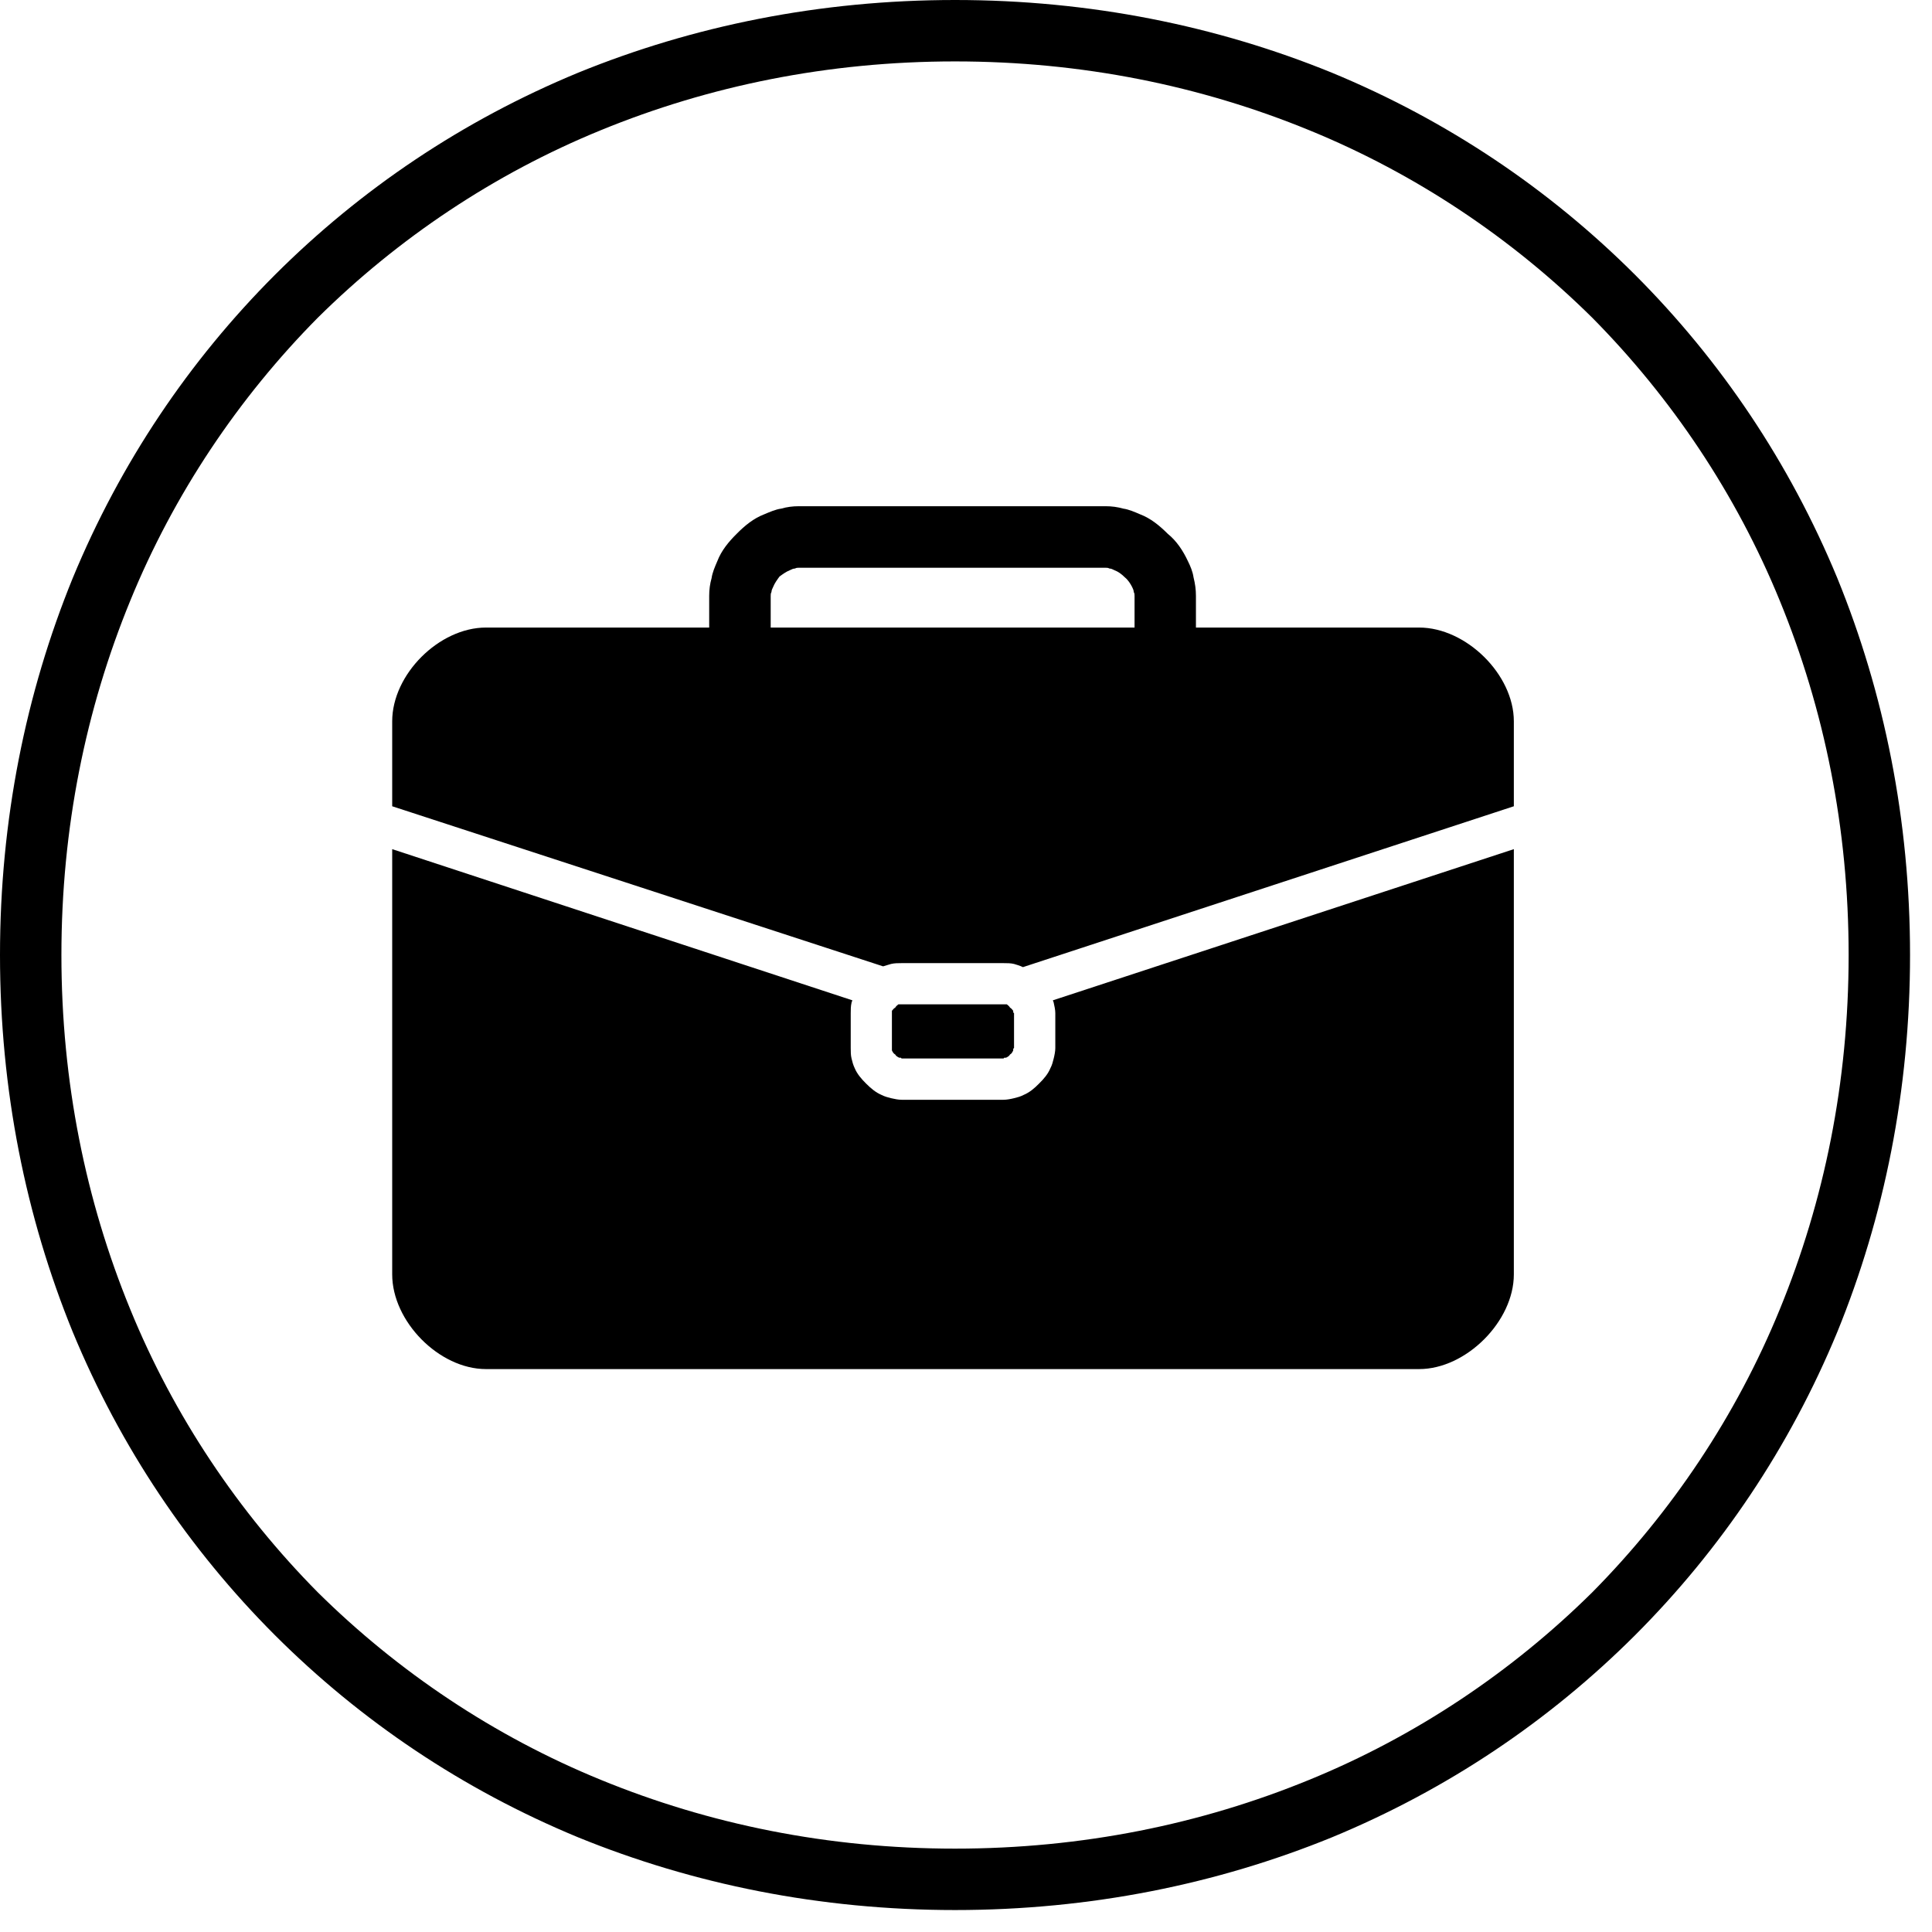 <svg xmlns="http://www.w3.org/2000/svg" xmlns:xlink="http://www.w3.org/1999/xlink" width="88" zoomAndPan="magnify" viewBox="0 0 66 66" height="88" preserveAspectRatio="xMidYMid meet" version="1.0"><defs><clipPath id="68b1a6a7c3"><path d="M 0 0 L 65.25 0 L 65.25 65.25 L 0 65.25 Z M 0 0 " clip-rule="nonzero"/></clipPath></defs><g clip-path="url(#68b1a6a7c3)"><path fill="#000000" d="M 45.5 2.484 C 49.449 4.117 52.93 6.465 55.859 9.391 C 58.785 12.32 61.133 15.801 62.766 19.75 C 64.367 23.676 65.25 28.012 65.25 32.625 C 65.25 37.238 64.367 41.574 62.766 45.5 C 61.133 49.449 58.785 52.93 55.859 55.859 C 52.93 58.785 49.449 61.133 45.5 62.766 C 41.574 64.367 37.238 65.25 32.625 65.25 C 28.012 65.25 23.676 64.367 19.75 62.766 C 15.801 61.133 12.32 58.785 9.391 55.859 C 6.465 52.93 4.117 49.449 2.484 45.5 C 0.883 41.574 0 37.238 0 32.625 C 0 28.012 0.883 23.676 2.484 19.75 C 4.117 15.801 6.465 12.32 9.391 9.391 C 12.32 6.465 15.801 4.117 19.75 2.484 C 23.676 0.883 28.012 0 32.625 0 C 37.238 0 41.574 0.883 45.5 2.484 Z M 44.727 60.801 C 48.371 59.312 51.66 57.102 54.395 54.395 C 57.102 51.66 59.312 48.371 60.801 44.727 C 62.32 41.023 63.152 36.961 63.152 32.625 C 63.152 28.289 62.32 24.227 60.801 20.523 C 59.312 16.879 57.102 13.59 54.395 10.855 C 51.66 8.148 48.371 5.938 44.727 4.449 C 41.023 2.93 36.961 2.098 32.625 2.098 C 28.289 2.098 24.227 2.93 20.523 4.449 C 16.879 5.938 13.59 8.148 10.855 10.855 C 8.148 13.59 5.938 16.879 4.449 20.523 C 2.93 24.227 2.098 28.289 2.098 32.625 C 2.098 36.961 2.93 41.023 4.449 44.727 C 5.938 48.371 8.148 51.66 10.855 54.395 C 13.59 57.102 16.879 59.312 20.523 60.801 C 24.227 62.32 28.289 63.152 32.625 63.152 C 36.961 63.152 41.023 62.32 44.727 60.801 Z M 44.727 60.801 " fill-opacity="1" fill-rule="evenodd"/></g><path fill="#000000" d="M 27.156 19.422 C 27.102 19.422 27.043 19.449 26.988 19.477 C 26.852 19.531 26.742 19.613 26.629 19.695 C 26.547 19.809 26.465 19.918 26.41 20.055 C 26.383 20.109 26.355 20.168 26.355 20.223 C 26.328 20.277 26.328 20.305 26.328 20.359 L 26.328 21.438 L 38.758 21.438 L 38.758 20.359 C 38.758 20.305 38.758 20.277 38.73 20.223 C 38.73 20.168 38.703 20.109 38.676 20.055 C 38.621 19.945 38.535 19.809 38.426 19.723 C 38.316 19.613 38.207 19.531 38.066 19.477 C 38.012 19.449 37.957 19.422 37.902 19.422 C 37.848 19.395 37.82 19.395 37.762 19.395 L 27.293 19.395 C 27.238 19.395 27.211 19.395 27.156 19.422 Z M 24.227 20.359 C 24.227 20.137 24.254 19.945 24.309 19.75 C 24.336 19.559 24.422 19.363 24.504 19.172 C 24.641 18.812 24.891 18.508 25.168 18.234 C 25.441 17.957 25.746 17.707 26.105 17.57 C 26.301 17.488 26.492 17.402 26.688 17.375 C 26.879 17.32 27.074 17.293 27.293 17.293 L 37.762 17.293 C 37.984 17.293 38.176 17.32 38.371 17.375 C 38.562 17.402 38.758 17.488 38.949 17.57 C 39.309 17.707 39.613 17.957 39.891 18.234 C 40.195 18.48 40.414 18.812 40.582 19.172 C 40.664 19.336 40.746 19.531 40.773 19.723 C 40.828 19.945 40.855 20.137 40.855 20.359 L 40.855 21.438 L 48.48 21.438 C 50.082 21.438 51.715 23.039 51.715 24.641 L 51.715 27.543 L 34.945 33.039 C 34.836 32.984 34.723 32.957 34.641 32.93 C 34.531 32.902 34.395 32.902 34.281 32.902 L 30.801 32.902 C 30.691 32.902 30.555 32.902 30.441 32.93 C 30.359 32.957 30.25 32.984 30.168 33.012 L 13.398 27.543 L 13.398 24.641 C 13.398 23.039 15 21.438 16.602 21.438 L 24.227 21.438 Z M 30.773 34.309 L 34.309 34.309 C 34.336 34.309 34.367 34.309 34.395 34.309 C 34.422 34.336 34.477 34.367 34.504 34.422 C 34.559 34.449 34.586 34.504 34.613 34.531 C 34.613 34.559 34.613 34.559 34.613 34.586 L 34.641 34.613 L 34.641 35.801 L 34.613 35.828 C 34.613 35.855 34.613 35.883 34.613 35.883 C 34.586 35.941 34.559 35.996 34.504 36.023 C 34.477 36.078 34.422 36.105 34.367 36.133 C 34.367 36.133 34.336 36.133 34.309 36.133 L 34.281 36.16 L 30.801 36.16 L 30.773 36.133 C 30.746 36.133 30.719 36.133 30.719 36.133 C 30.664 36.105 30.609 36.078 30.582 36.023 C 30.527 35.996 30.496 35.941 30.469 35.883 C 30.469 35.883 30.469 35.855 30.469 35.828 L 30.469 34.586 C 30.469 34.559 30.469 34.559 30.469 34.531 C 30.496 34.504 30.527 34.449 30.582 34.422 C 30.609 34.367 30.664 34.336 30.691 34.309 C 30.719 34.309 30.746 34.309 30.773 34.309 Z M 35.996 34.254 C 35.996 34.227 35.969 34.199 35.969 34.172 L 51.715 29.008 L 51.715 43.535 C 51.715 45.141 50.082 46.77 48.48 46.77 L 16.602 46.77 C 15 46.77 13.398 45.141 13.398 43.535 L 13.398 29.008 L 29.117 34.172 C 29.117 34.199 29.09 34.227 29.09 34.254 C 29.062 34.367 29.062 34.504 29.062 34.613 L 29.062 35.801 C 29.062 35.914 29.062 36.051 29.09 36.16 C 29.117 36.27 29.145 36.383 29.199 36.492 C 29.281 36.688 29.422 36.852 29.586 37.016 C 29.754 37.184 29.918 37.32 30.109 37.402 C 30.223 37.461 30.332 37.488 30.441 37.516 C 30.555 37.543 30.691 37.57 30.801 37.57 L 34.281 37.57 C 34.395 37.57 34.531 37.543 34.641 37.516 C 34.754 37.488 34.863 37.461 34.973 37.402 C 35.168 37.32 35.332 37.184 35.496 37.016 C 35.664 36.852 35.801 36.688 35.883 36.492 C 35.941 36.383 35.969 36.27 35.996 36.16 C 36.023 36.051 36.051 35.914 36.051 35.801 L 36.051 34.613 C 36.051 34.504 36.023 34.367 35.996 34.254 Z M 35.996 34.254 " fill-opacity="1" fill-rule="evenodd"/></svg>
